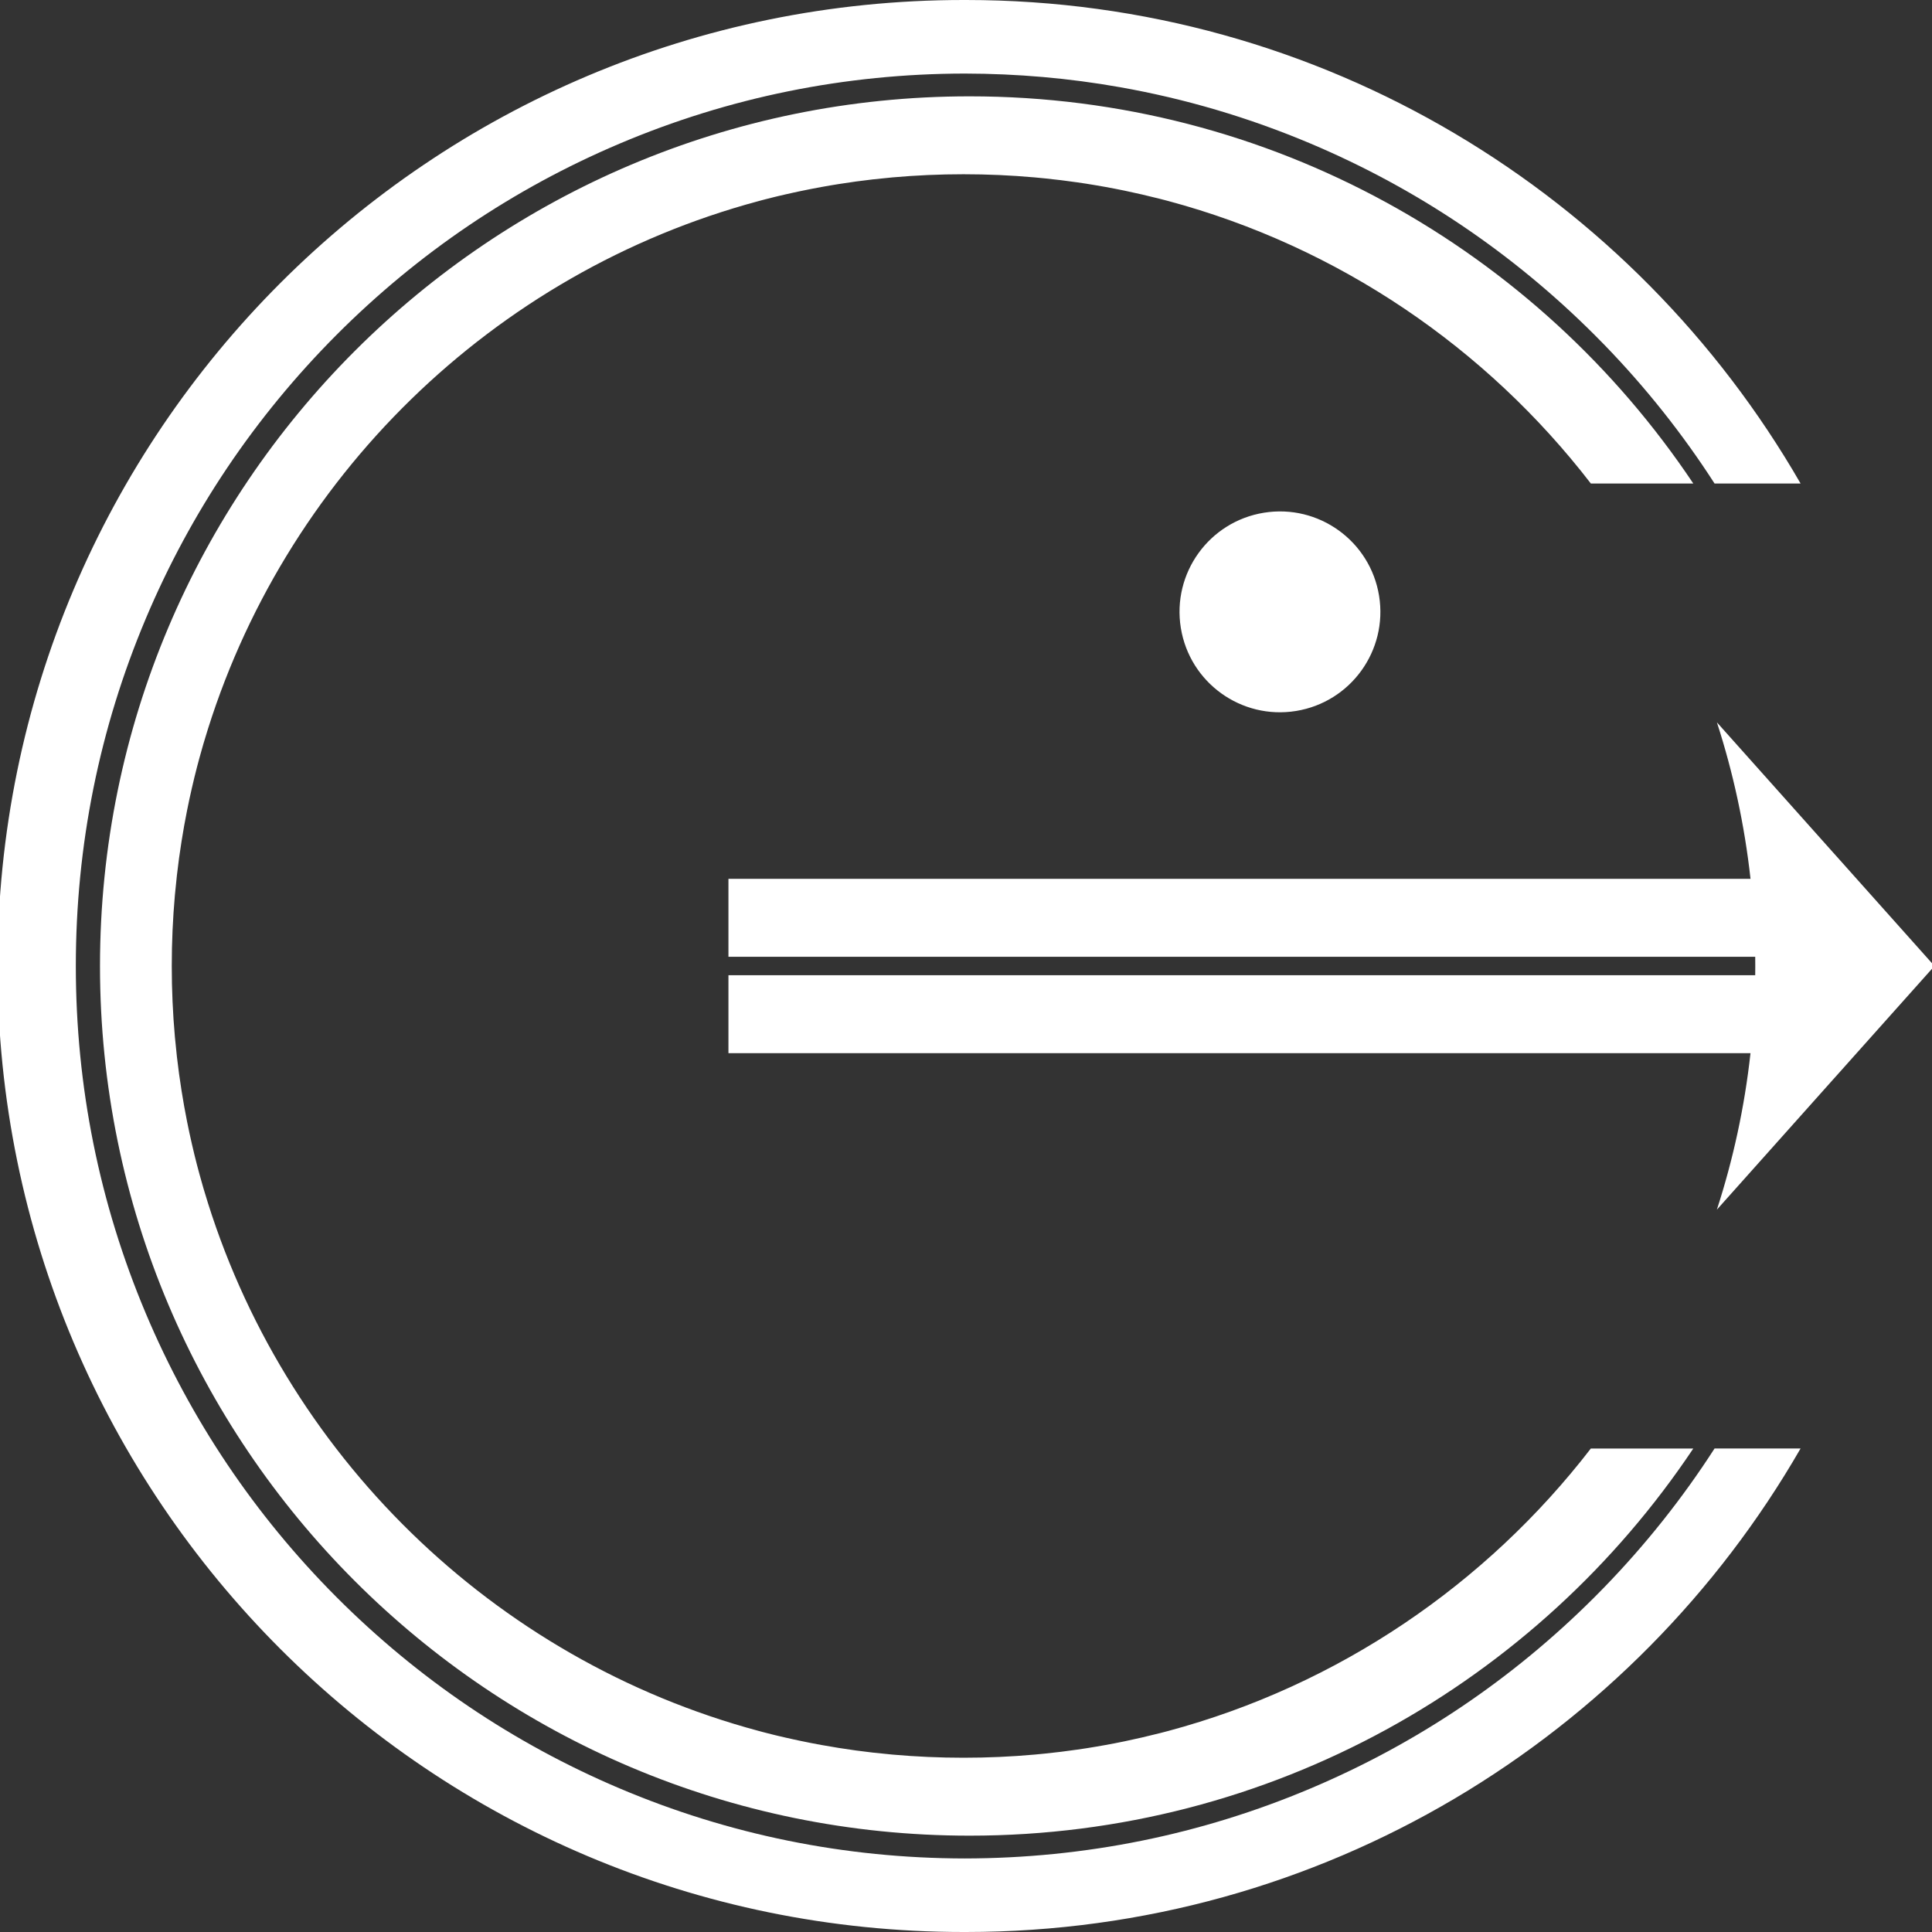 <?xml version="1.0" encoding="utf-8"?>
<!-- Generator: Adobe Illustrator 25.2.1, SVG Export Plug-In . SVG Version: 6.00 Build 0)  -->
<svg version="1.1" id="Layer_1" xmlns="http://www.w3.org/2000/svg" xmlns:xlink="http://www.w3.org/1999/xlink" x="0px" y="0px"
	 viewBox="0 0 1024 1024" style="enable-background:new 0 0 1024 1024;" xml:space="preserve">
<rect x="0" y="0" width="1024" height="1024" fill="#333333" stroke="none"/>
<style type="text/css">
	.st0{display:none;fill:#DB2745;}
	.st1{fill:#FFFFFF;}
</style>
<rect id="bg" x="0" y="0" class="st0" width="1024" height="1024"/>
<g>
	<path class="st1" d="M908.75,767.73c-16.94,26.31-36.5,50.93-58.54,73.65c-1.67,1.72-3.35,3.42-5.04,5.11
		c-43.44,43.42-94.03,77.53-150.36,101.35c-58.14,24.59-119.89,37.1-183.51,37.18c-63.45-0.08-125.03-12.59-183.01-37.18
		c-56.18-23.83-106.63-57.94-149.95-101.35c-43.3-43.44-77.31-94.03-101.07-150.36C52.67,637.8,40.19,575.84,40.19,512
		s12.48-125.8,37.08-184.12c23.76-56.33,57.78-106.92,101.07-150.36c43.32-43.42,93.77-77.53,149.95-101.35
		c57.99-24.59,119.59-37.1,183.05-37.18c27.79,0.04,55.21,2.43,82.13,7.2c34.72,6.12,68.6,16.14,101.34,29.98
		c56.33,23.83,106.92,57.94,150.36,101.35c0.59,0.59,1.16,1.16,1.72,1.74c1.12,1.12,2.22,2.23,3.32,3.36
		c22.04,22.71,41.6,47.34,58.54,73.65h0.13h45.47C866.09,103.08,701.01,0,511.91,0c-0.23,0-0.47,0-0.7,0c-0.17,0-0.35,0-0.52,0
		c-282.77,0-512,229.23-512,512s229.23,512,512,512c0.17,0,0.35,0,0.52,0c0.23,0,0.47,0,0.7,0c189.1,0,354.19-103.08,442.43-256.27
		h-45.47H908.75z"/>
	<path class="st1" d="M843.18,256.27h0.24h54.06C814.83,132.55,673.9,51.06,513.93,51.06C259.37,51.06,53,257.44,53,512
		s206.38,460.94,460.94,460.94c159.96,0,300.89-81.49,383.54-205.2h-54.06h-0.24c-55.51,72-133.82,125.53-224.04,149.72
		c-1.52,0.42-3.06,0.81-4.6,1.2c-0.01,0.01-0.01,0.01-0.03,0c-6.15,1.56-12.35,3-18.6,4.3c-1.65,0.35-3.29,0.67-4.95,0.99
		c-3.29,0.64-6.6,1.24-9.92,1.8c-3.43,0.59-6.88,1.13-10.34,1.62c-0.01,0-0.03,0.01-0.04,0c-5.52,0.8-11.08,1.48-16.67,2.05
		c-1.86,0.2-3.74,0.38-5.61,0.54c-12.42,1.12-24.99,1.67-37.7,1.67c-12.68,0-25.22-0.56-37.61-1.66c-3.52-0.32-7.02-0.68-10.51-1.07
		c-6.04-0.68-12.04-1.51-18-2.46c-2.97-0.47-5.93-0.98-8.87-1.51c-0.01,0.01-0.03,0-0.04,0c-3.96-0.71-7.91-1.49-11.83-2.32
		c-1.16-0.24-2.32-0.49-3.47-0.75c-0.27-0.06-0.53-0.11-0.8-0.18c-1.06-0.22-2.12-0.46-3.18-0.71c-1.24-0.28-2.48-0.57-3.71-0.86
		c-0.82-0.2-1.65-0.39-2.47-0.6c-1.57-0.38-3.12-0.78-4.68-1.18c-0.11-0.03-0.22-0.05-0.32-0.09c-0.33-0.07-0.66-0.15-0.98-0.25
		c-0.52-0.14-1.03-0.28-1.55-0.42c-0.13-0.03-0.25-0.07-0.38-0.1c-0.13-0.01-0.25-0.06-0.36-0.1
		C261.31,879.59,149.62,770.4,108.27,631.27c-0.2-0.61-0.38-1.24-0.56-1.87c-0.03-0.11-0.07-0.24-0.1-0.35
		c-0.21-0.75-0.42-1.49-0.63-2.23c-0.43-1.49-0.84-2.99-1.26-4.48c-0.46-1.66-0.89-3.32-1.33-4.98c-0.06-0.2-0.1-0.38-0.14-0.56
		c-0.42-1.6-0.82-3.19-1.21-4.8c-0.46-1.91-0.92-3.82-1.35-5.73c-0.91-3.91-1.74-7.83-2.53-11.76c-1.09-5.43-2.06-10.88-2.93-16.38
		c-0.95-5.97-1.77-11.97-2.46-18.01c-0.39-3.49-0.75-6.99-1.07-10.51c-1.1-12.39-1.66-24.93-1.66-37.61
		c0-12.68,0.56-25.22,1.66-37.61c0.32-3.52,0.68-7.02,1.07-10.51c0.68-6.04,1.51-12.04,2.46-18.01c0.86-5.5,1.84-10.95,2.93-16.38
		c0.78-3.93,1.62-7.85,2.53-11.76c0.43-1.91,0.89-3.82,1.35-5.73c0.39-1.6,0.8-3.19,1.21-4.8c0.04-0.18,0.08-0.36,0.14-0.56
		c0.43-1.66,0.86-3.32,1.33-4.98c0.42-1.49,0.82-2.99,1.26-4.48c0.21-0.74,0.42-1.48,0.63-2.23c0.03-0.11,0.07-0.24,0.1-0.35
		c0.18-0.63,0.36-1.26,0.56-1.87c41.35-139.13,153.04-248.31,293.67-286.11c0.11-0.04,0.24-0.08,0.36-0.1
		c0.13-0.03,0.25-0.07,0.38-0.1c0.52-0.14,1.03-0.28,1.55-0.42c0.32-0.1,0.64-0.18,0.98-0.25c0.1-0.04,0.21-0.06,0.32-0.09
		c1.55-0.4,3.11-0.8,4.68-1.18c0.82-0.21,1.65-0.4,2.47-0.6c1.23-0.29,2.47-0.59,3.71-0.86c1.06-0.25,2.12-0.49,3.18-0.71
		c0.27-0.07,0.53-0.13,0.8-0.18c1.16-0.27,2.32-0.52,3.47-0.75c3.92-0.82,7.87-1.6,11.83-2.32c0.01,0,0.03-0.01,0.04,0
		c2.94-0.54,5.9-1.05,8.87-1.51c5.96-0.95,11.96-1.77,18-2.46c3.49-0.39,6.99-0.75,10.51-1.07c12.39-1.1,24.93-1.66,37.61-1.66
		c12.71,0,25.28,0.56,37.7,1.67c1.87,0.17,3.75,0.35,5.61,0.54c5.59,0.57,11.15,1.26,16.67,2.05c0.01-0.01,0.03,0,0.04,0
		c3.46,0.49,6.91,1.03,10.34,1.62c3.32,0.56,6.63,1.16,9.92,1.8c1.66,0.32,3.31,0.64,4.95,0.99c6.25,1.3,12.44,2.73,18.6,4.3
		c0.01-0.01,0.01-0.01,0.03,0c1.55,0.39,3.08,0.78,4.6,1.2C709.36,130.73,787.67,184.26,843.18,256.27z"/>
	<path class="st1" d="M982.2,463.72l-5.61-6.29l-5.72-6.39l-60.88-68.18c8.62,26.59,14.66,54.34,17.82,82.94H386.09v41.32H930.3
		c0.01,1.62,0.03,3.25,0.03,4.88c0,1.63-0.01,3.26-0.03,4.88H386.09v41.32H927.8c-3.15,28.6-9.19,56.35-17.82,82.94l60.88-68.18
		l5.72-6.39l5.61-6.29l43.12-48.28L982.2,463.72z"/>
	
		<ellipse transform="matrix(0.987 -0.16 0.16 0.987 -43.17 112.873)" class="st1" cx="678.52" cy="324.2" rx="53.23" ry="53.23"/>
</g>
</svg>
